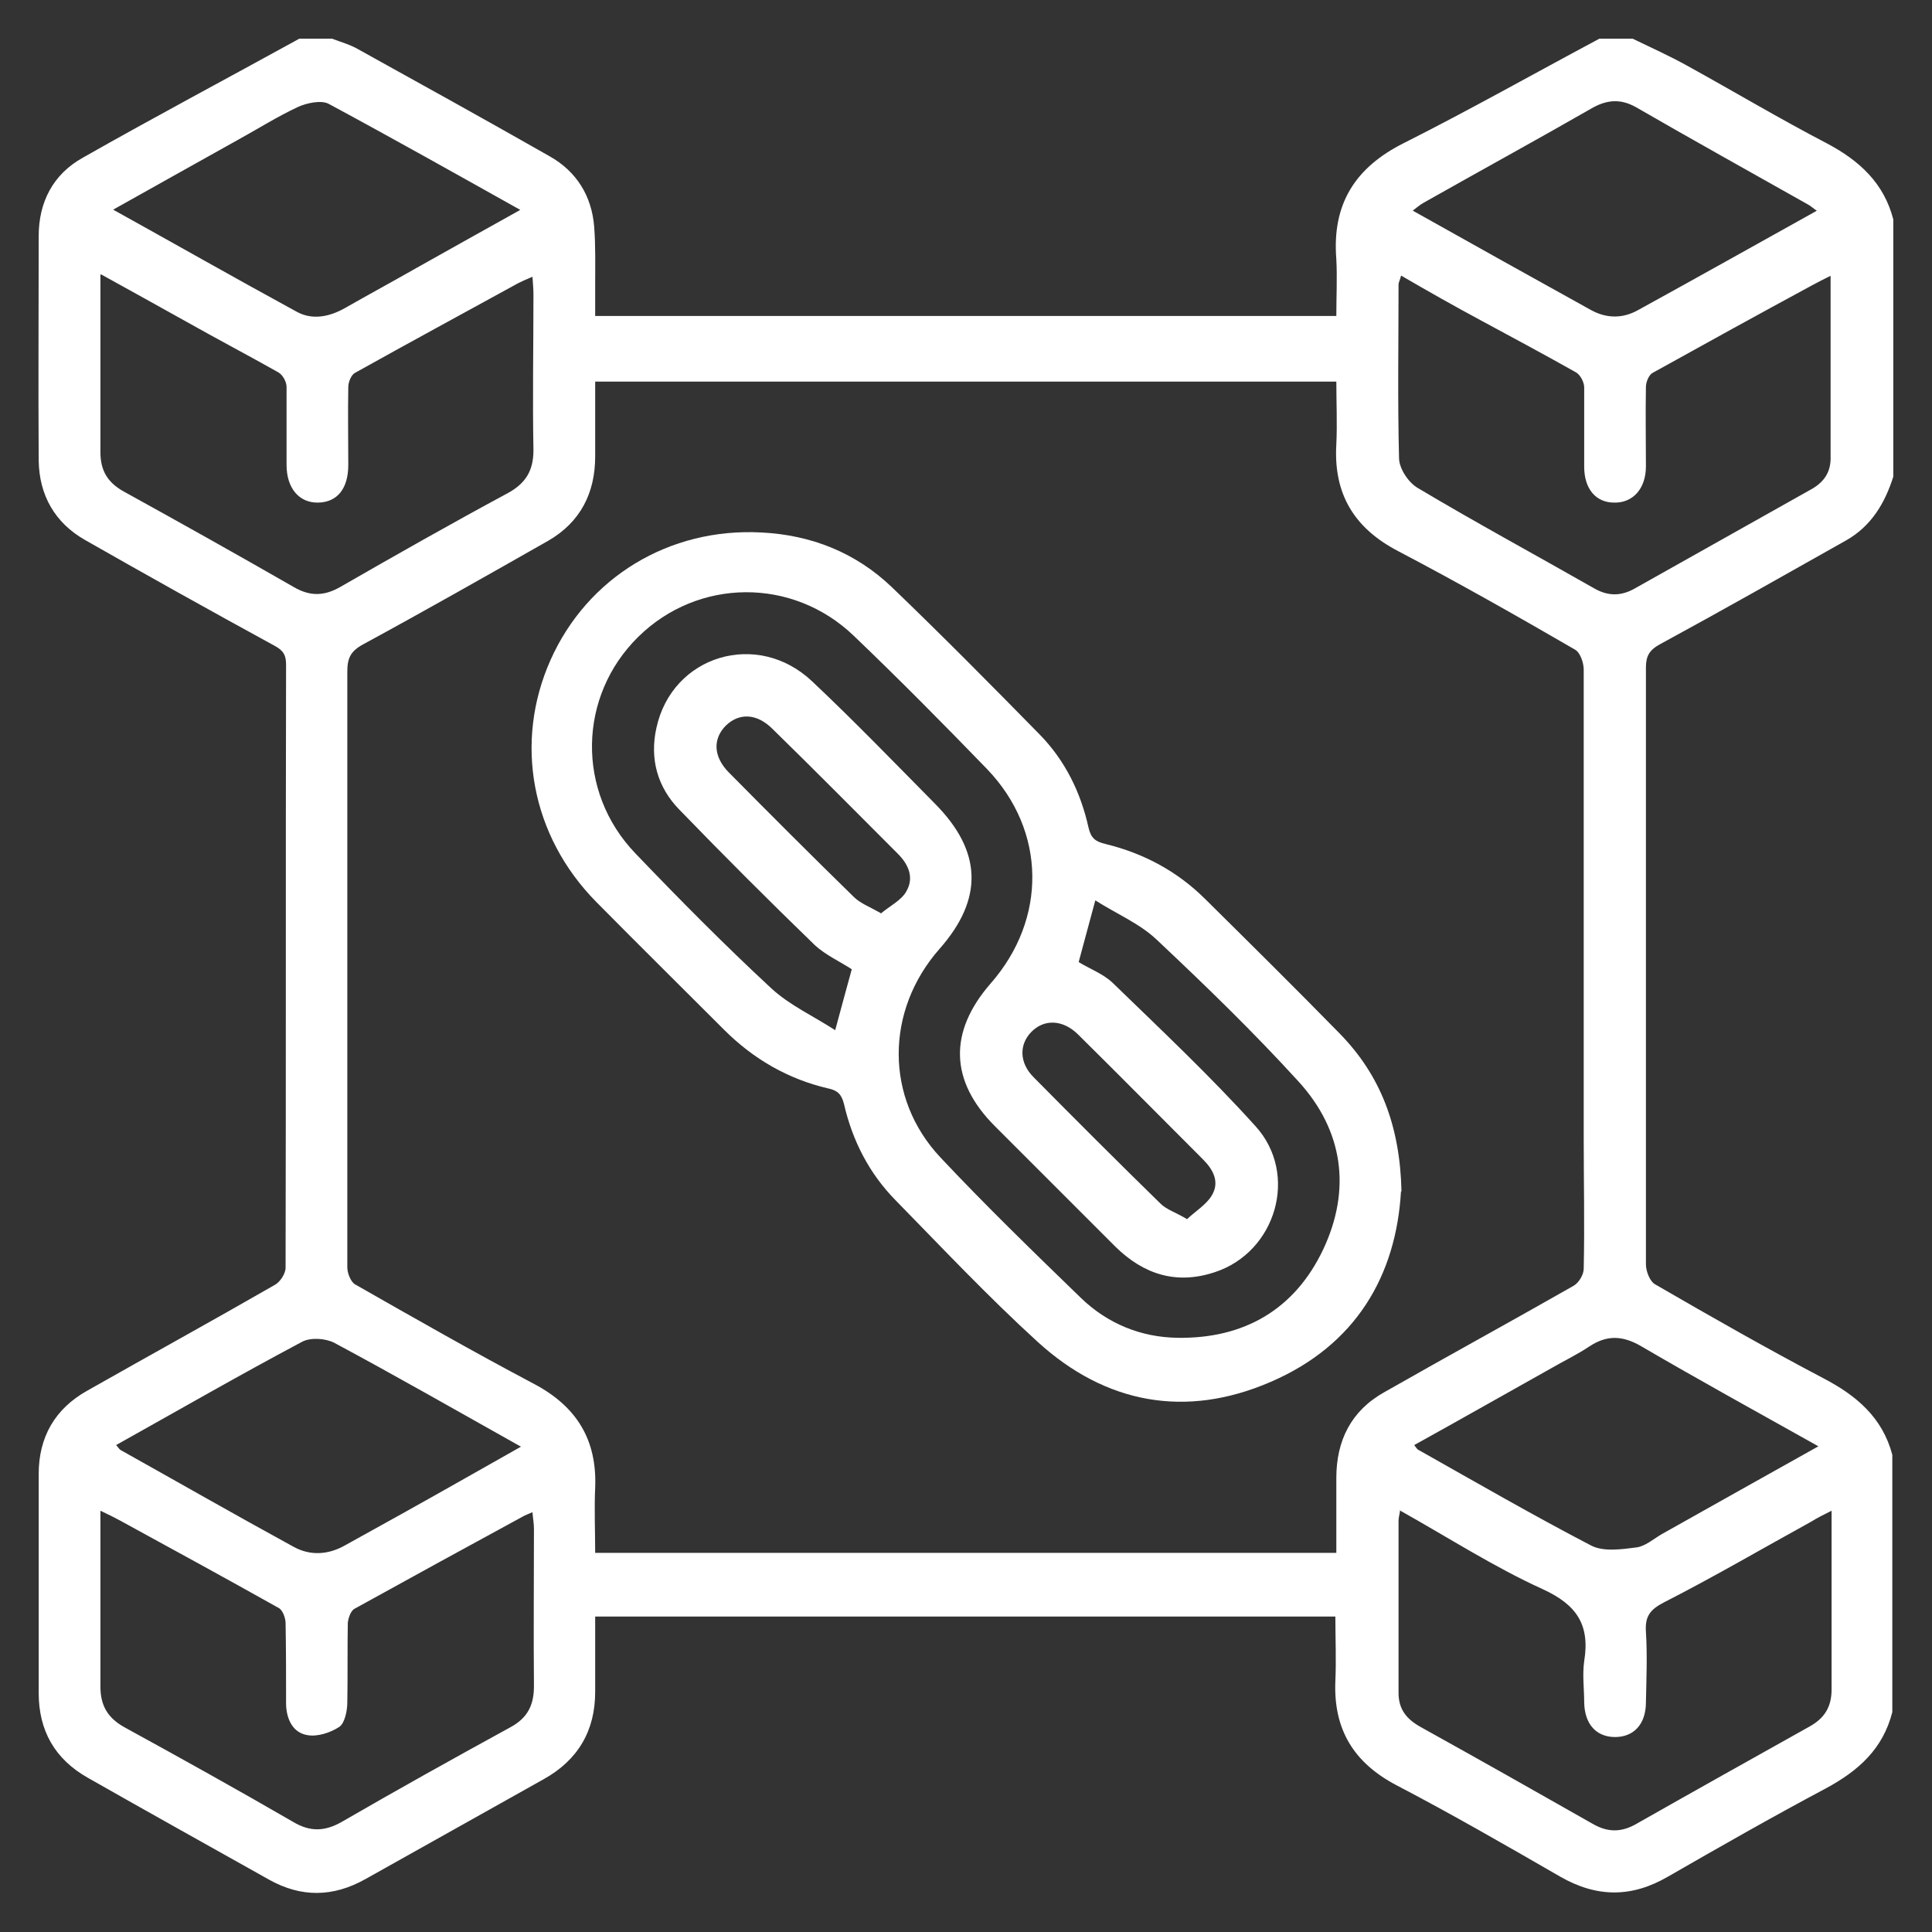<?xml version="1.0" encoding="UTF-8"?><svg id="Layer_2" xmlns="http://www.w3.org/2000/svg" viewBox="0 0 39.44 39.44"><rect x="0" y="0" width="39.44" height="39.44" fill="#333333" stroke="none"/><defs><style>.cls-1{fill:#fff;}.cls-2{fill:none;}</style></defs><g id="Layer_1-2"><g><rect class="cls-2" width="39.44" height="39.44"/><g><path class="cls-1" d="M32.66,.79c.22,0,.44,0,.67,0,.37,.18,.75,.35,1.11,.55,.96,.53,1.9,1.09,2.86,1.59,.66,.35,1.16,.81,1.35,1.55v5.25c-.17,.54-.45,1.01-.96,1.3-1.26,.71-2.53,1.43-3.8,2.12-.22,.12-.29,.24-.29,.48,0,1.83,0,3.67,0,5.5,0,2.23,0,4.45,0,6.68,0,.14,.08,.35,.19,.41,1.14,.66,2.28,1.31,3.44,1.92,.67,.35,1.2,.8,1.4,1.56v5.25c-.19,.75-.69,1.2-1.36,1.56-1.09,.58-2.16,1.19-3.22,1.8-.74,.43-1.45,.43-2.2,0-1.11-.64-2.22-1.28-3.35-1.87-.87-.46-1.28-1.14-1.24-2.12,.02-.44,0-.88,0-1.32H12.15c0,.54,0,1.04,0,1.54,0,.79-.35,1.39-1.05,1.78-1.21,.68-2.43,1.36-3.64,2.04-.66,.37-1.31,.38-1.97,.01-1.23-.69-2.47-1.38-3.7-2.08-.67-.38-1-.96-1-1.73,0-1.49,0-2.98,0-4.47,0-.75,.33-1.33,.99-1.7,1.27-.72,2.56-1.43,3.83-2.16,.11-.06,.22-.23,.22-.35,.01-4.1,0-8.21,.01-12.31,0-.19-.05-.29-.24-.39-1.3-.71-2.59-1.43-3.87-2.16-.61-.35-.93-.91-.94-1.62-.01-1.53,0-3.06,0-4.58,0-.69,.29-1.26,.9-1.6,1.46-.83,2.95-1.62,4.42-2.43,.22,0,.44,0,.67,0,.18,.07,.37,.12,.54,.22,1.3,.72,2.6,1.44,3.9,2.18,.55,.31,.86,.81,.91,1.44,.03,.39,.02,.79,.02,1.18,0,.21,0,.43,0,.64h15.13c0-.4,.02-.78,0-1.16-.09-1.12,.38-1.87,1.38-2.37,1.35-.68,2.66-1.42,3.99-2.13ZM12.15,7.76c0,.55,0,1.05,0,1.56,0,.74-.3,1.34-.96,1.72-1.25,.71-2.5,1.42-3.77,2.11-.26,.14-.33,.28-.33,.56,0,2.71,0,5.42,0,8.13,0,1.34,0,2.69,0,4.03,0,.12,.07,.3,.16,.35,1.21,.69,2.42,1.38,3.65,2.03,.87,.46,1.29,1.14,1.25,2.12-.02,.44,0,.88,0,1.33h15.13c0-.53,0-1.03,0-1.53,0-.76,.3-1.37,.98-1.75,1.28-.73,2.58-1.44,3.86-2.17,.11-.06,.21-.23,.21-.35,.02-.89,0-1.77,0-2.66,0-3.19,0-6.38,0-9.57,0-.14-.07-.35-.18-.41-1.19-.69-2.39-1.37-3.61-2.01-.9-.47-1.32-1.17-1.26-2.18,.02-.42,0-.85,0-1.28H12.15ZM28.58,30.85c-.02,.1-.03,.15-.03,.2,0,1.17,0,2.34,0,3.51,0,.34,.17,.54,.46,.7,1.17,.65,2.34,1.31,3.5,1.97,.31,.18,.59,.18,.9,0,1.18-.67,2.36-1.33,3.54-1.99,.3-.17,.44-.4,.44-.75,0-.9,0-1.8,0-2.7,0-.3,0-.6,0-.95-.18,.09-.3,.15-.41,.22-1,.55-1.99,1.13-3.01,1.65-.29,.15-.39,.29-.37,.6,.03,.48,.01,.96,0,1.44,0,.45-.25,.71-.63,.71-.38,0-.62-.26-.63-.7,0-.28-.04-.57,0-.85,.12-.74-.15-1.15-.85-1.47-.99-.45-1.92-1.05-2.92-1.61Zm-26.53,0c0,.16,0,.27,0,.37,0,1.07,0,2.14,0,3.21,0,.39,.15,.64,.49,.83,1.15,.63,2.3,1.27,3.44,1.93,.35,.21,.65,.2,1,0,1.14-.66,2.29-1.3,3.44-1.93,.35-.19,.48-.45,.48-.84-.01-1.07,0-2.14,0-3.21,0-.11-.02-.21-.03-.34-.09,.04-.15,.06-.2,.09-1.14,.62-2.29,1.25-3.43,1.88-.08,.04-.13,.19-.14,.29-.01,.54,0,1.08-.01,1.62,0,.17-.05,.42-.16,.5-.18,.12-.45,.21-.66,.17-.29-.05-.42-.32-.43-.62,0-.55,0-1.11-.01-1.66,0-.11-.06-.28-.15-.32-1.07-.6-2.15-1.19-3.23-1.78-.11-.06-.23-.12-.4-.2ZM28.6,5.63c-.02,.09-.05,.13-.05,.18,0,1.18-.02,2.36,.01,3.54,0,.21,.19,.5,.38,.61,1.19,.71,2.41,1.37,3.62,2.06,.27,.15,.53,.15,.8,0,1.21-.68,2.42-1.36,3.63-2.04,.26-.15,.39-.36,.38-.66,0-.49,0-.98,0-1.48,0-.72,0-1.44,0-2.21-.16,.08-.26,.13-.37,.19-1.09,.59-2.18,1.19-3.26,1.79-.08,.04-.14,.19-.14,.29-.01,.54,0,1.08,0,1.62,0,.46-.27,.75-.65,.74-.37,0-.61-.28-.61-.73,0-.54,0-1.08,0-1.62,0-.11-.08-.26-.17-.31-.64-.36-1.29-.71-1.94-1.06-.54-.29-1.07-.59-1.62-.91Zm-26.55-.03c0,1.26,0,2.44,0,3.63,0,.38,.15,.62,.47,.8,1.16,.64,2.32,1.29,3.47,1.95,.34,.2,.63,.19,.96,0,1.13-.65,2.26-1.29,3.41-1.91,.37-.2,.53-.46,.53-.88-.02-1.06,0-2.12,0-3.18,0-.11-.01-.21-.02-.36-.12,.05-.21,.09-.29,.13-1.11,.61-2.22,1.21-3.33,1.83-.08,.04-.14,.19-.14,.29-.01,.53,0,1.06,0,1.59,0,.48-.22,.76-.61,.77-.39,.01-.65-.29-.65-.77,0-.53,0-1.06,0-1.59,0-.11-.08-.25-.17-.3-.62-.35-1.25-.68-1.87-1.03-.56-.31-1.11-.62-1.73-.96Zm35.05-1.29c-.09-.06-.14-.11-.2-.14-1.17-.66-2.34-1.31-3.5-1.98-.3-.17-.57-.16-.87,0-1.15,.66-2.32,1.3-3.47,1.95-.07,.04-.13,.09-.22,.16,1.23,.69,2.43,1.36,3.64,2.03,.31,.17,.64,.18,.96,0,1.22-.67,2.43-1.35,3.67-2.04Zm-26.47-.02c-1.34-.75-2.62-1.47-3.92-2.17-.15-.08-.44-.02-.62,.06-.43,.2-.84,.46-1.26,.69-.82,.46-1.65,.92-2.52,1.41,1.28,.71,2.51,1.41,3.74,2.08,.32,.18,.67,.11,.99-.07,.49-.28,.99-.55,1.48-.83,.68-.38,1.37-.77,2.11-1.18Zm0,25.24c-1.32-.74-2.56-1.45-3.81-2.12-.18-.09-.48-.11-.65-.02-1.28,.68-2.53,1.4-3.8,2.11,.04,.04,.06,.08,.09,.1,1.18,.66,2.35,1.33,3.54,1.98,.33,.18,.69,.16,1.02-.02,.4-.22,.79-.44,1.19-.66,.79-.44,1.58-.89,2.43-1.37Zm26.5,0c-1.25-.7-2.45-1.36-3.63-2.05-.38-.22-.7-.23-1.06,.01-.24,.16-.51,.29-.77,.44-.93,.52-1.86,1.05-2.8,1.57,.04,.05,.06,.09,.09,.1,1.17,.66,2.33,1.33,3.52,1.95,.25,.13,.61,.08,.92,.04,.18-.02,.35-.17,.52-.27,1.05-.59,2.1-1.18,3.21-1.8Z"/><path class="cls-1" d="M28.6,24.32c-.1,1.72-.92,3.14-2.66,3.89-1.73,.75-3.37,.45-4.76-.82-1.01-.92-1.95-1.92-2.9-2.89-.54-.55-.88-1.22-1.05-1.96-.05-.2-.13-.28-.32-.32-.82-.19-1.53-.6-2.13-1.2-.87-.87-1.75-1.74-2.61-2.61-1.33-1.35-1.68-3.26-.93-4.94,.75-1.68,2.42-2.7,4.3-2.6,1.02,.05,1.93,.41,2.67,1.12,1.02,.98,2.02,1.99,3.01,3,.52,.53,.84,1.18,1,1.9,.05,.22,.14,.29,.35,.34,.78,.19,1.47,.56,2.04,1.13,.92,.91,1.84,1.82,2.74,2.74,.83,.85,1.23,1.88,1.26,3.22Zm-11.19-4.52c-.26-.17-.55-.3-.77-.5-.94-.91-1.86-1.83-2.77-2.77-.45-.46-.61-1.04-.47-1.67,.32-1.48,2.06-2.01,3.18-.95,.86,.81,1.68,1.66,2.51,2.5,.96,.97,.99,1.94,.09,2.96-1.11,1.26-1.12,3.05,.02,4.26,.93,.99,1.9,1.93,2.87,2.87,.54,.52,1.22,.8,1.97,.81,1.36,.02,2.39-.58,2.97-1.8,.58-1.23,.41-2.43-.5-3.43-.92-1.01-1.9-1.96-2.9-2.9-.35-.33-.81-.52-1.25-.8-.13,.49-.24,.88-.34,1.26,.23,.14,.5,.24,.69,.42,.99,.96,2,1.91,2.92,2.93,.89,.98,.42,2.57-.83,2.98-.78,.26-1.45,.05-2.03-.52-.82-.82-1.64-1.64-2.46-2.46-.92-.92-.95-1.92-.09-2.91,1.16-1.32,1.14-3.12-.07-4.38-.89-.92-1.79-1.83-2.72-2.72-1.25-1.2-3.18-1.18-4.4,.02-1.23,1.21-1.27,3.16-.06,4.42,.9,.94,1.82,1.87,2.78,2.76,.37,.34,.85,.56,1.3,.85,.13-.49,.24-.88,.34-1.25Zm.57-1.15c.19-.16,.42-.27,.52-.45,.16-.27,.06-.54-.17-.77-.85-.85-1.7-1.71-2.56-2.55-.32-.32-.68-.33-.95-.07-.27,.27-.26,.63,.05,.95,.85,.86,1.7,1.71,2.56,2.55,.13,.13,.32,.2,.55,.33Zm6.25,6.24c.18-.17,.4-.3,.51-.49,.16-.27,.03-.52-.18-.73-.85-.85-1.7-1.71-2.56-2.56-.31-.3-.69-.31-.95-.04-.25,.26-.24,.63,.05,.92,.86,.87,1.72,1.73,2.59,2.58,.12,.12,.31,.18,.53,.31Z"/></g></g></g></svg>